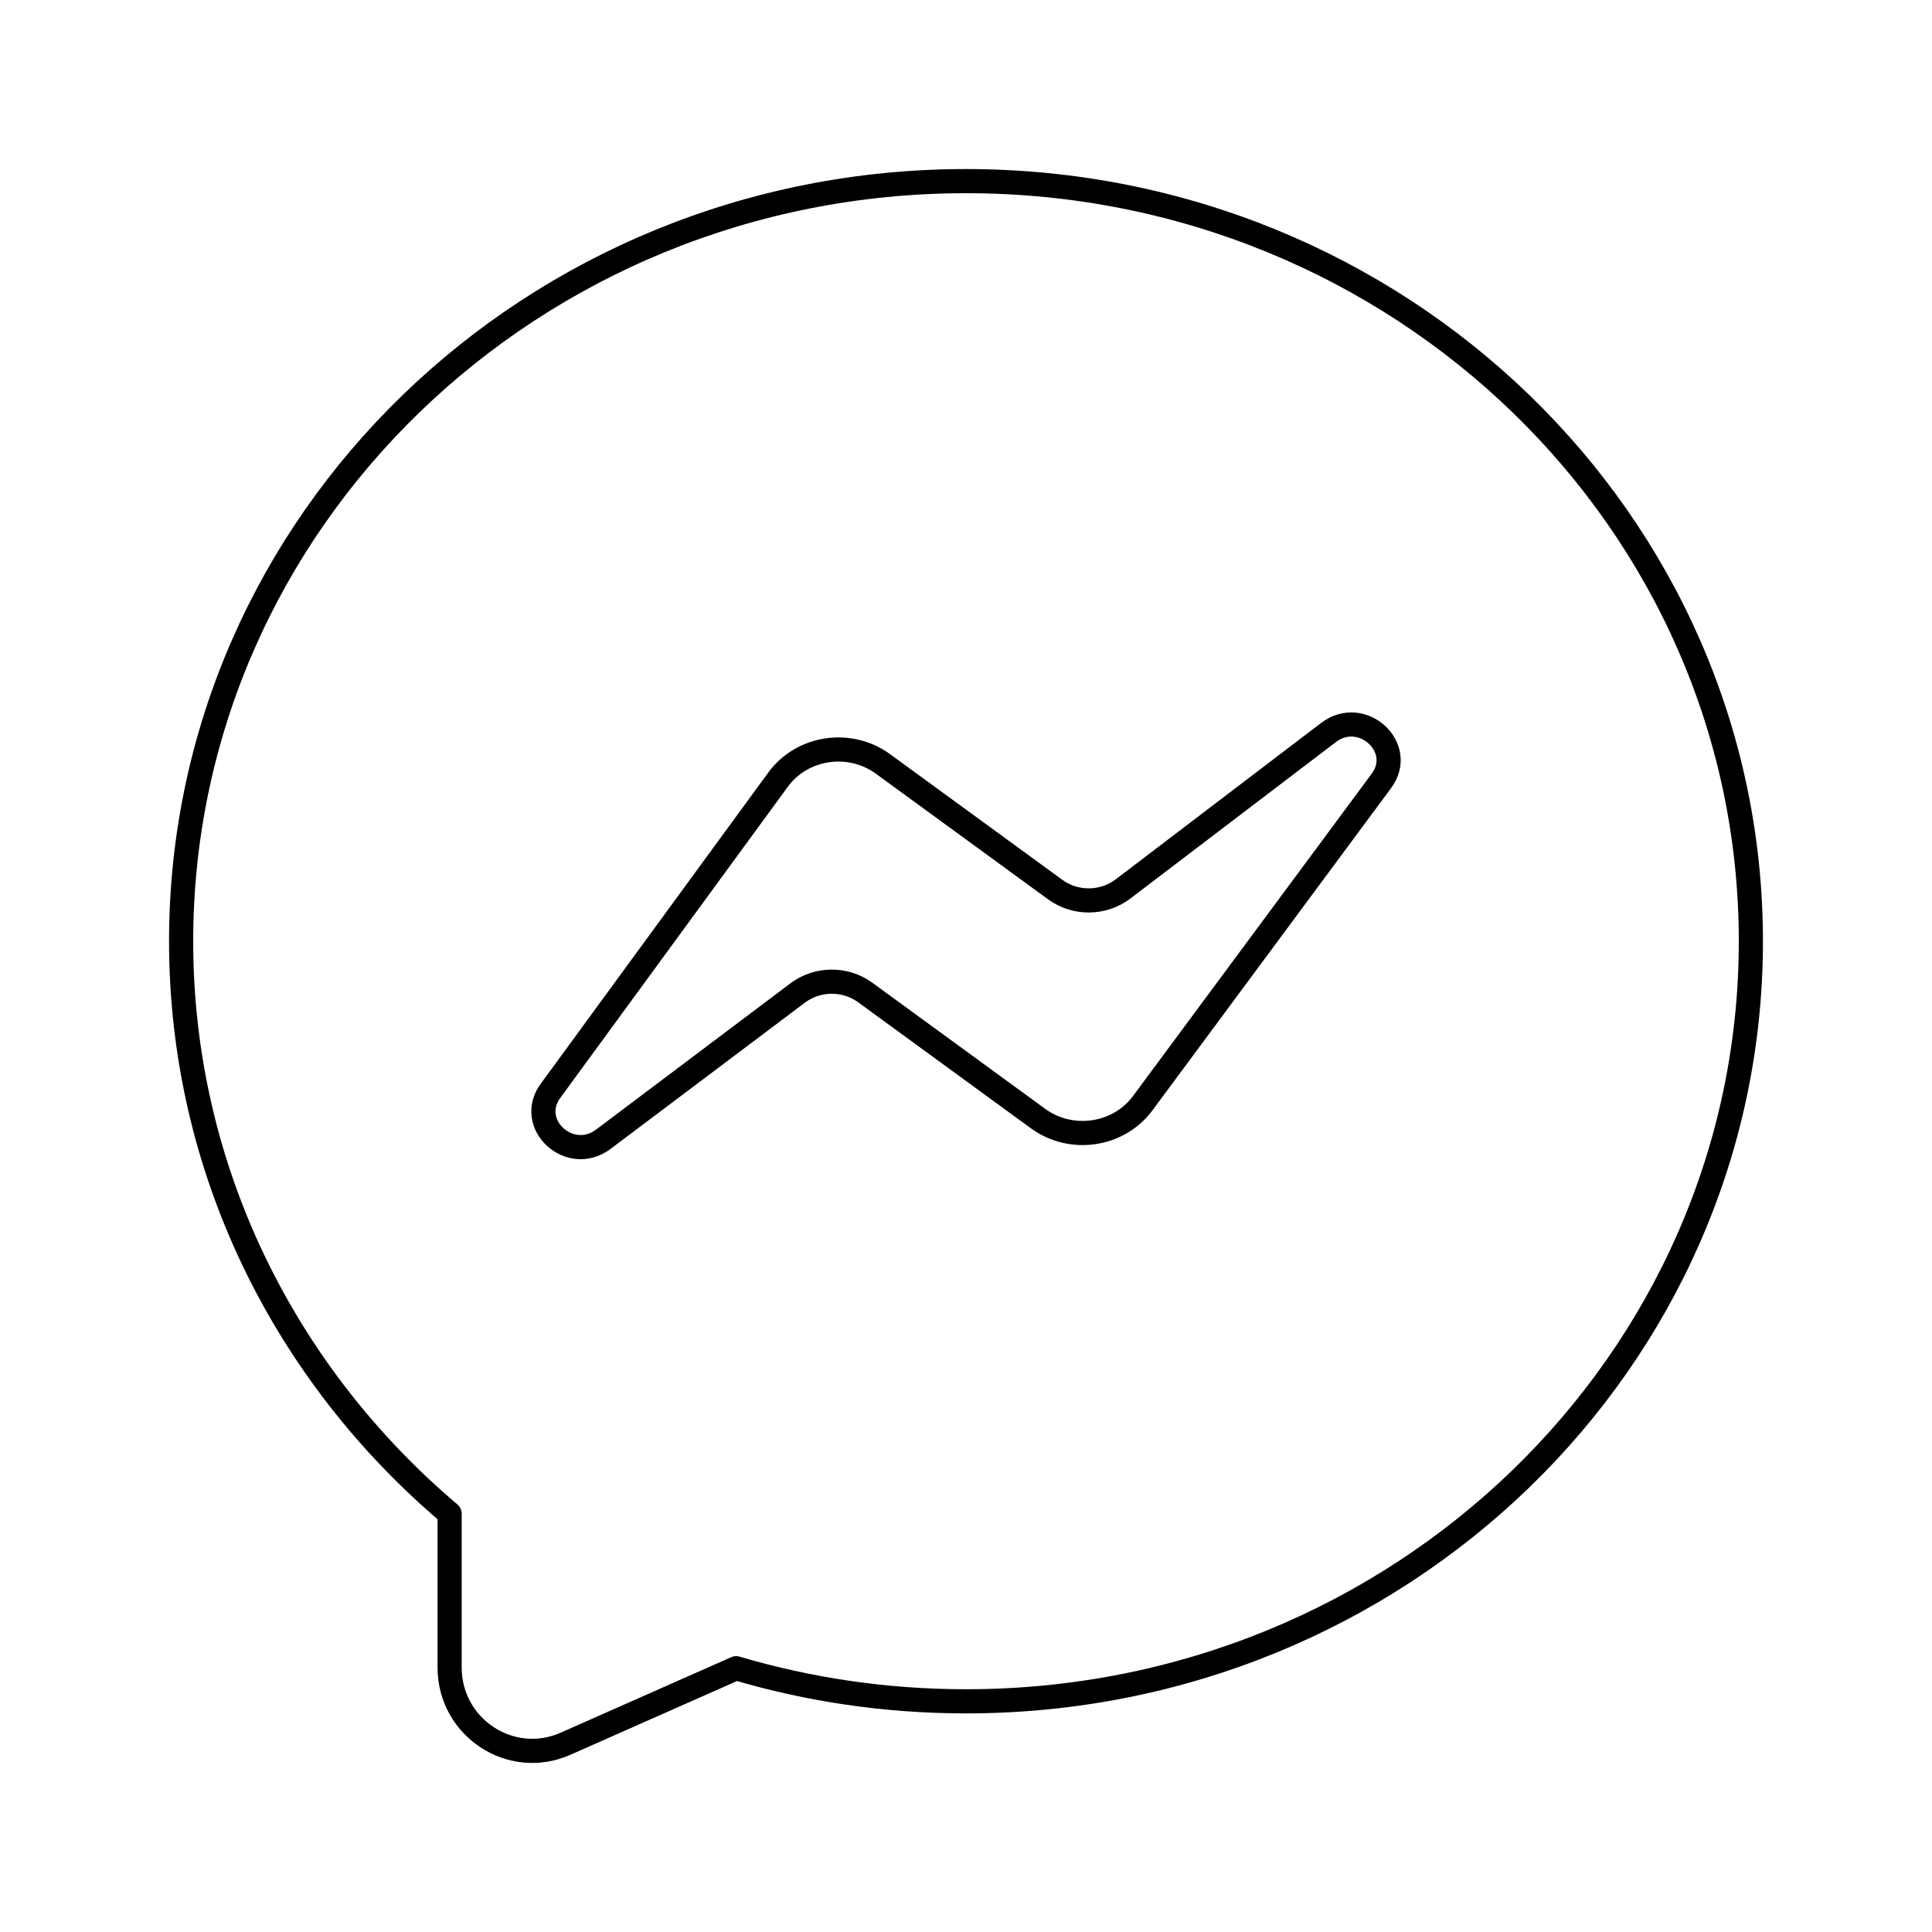 <svg viewBox="0 0 80 80" fill="none">
  <path fill-rule="evenodd" clip-rule="evenodd" d="M40 70.448C57.949 70.448 72.5 56.356 72.5 38.974C72.5 21.591 57.949 7.5 40 7.5C22.051 7.5 7.5 21.591 7.5 38.974C7.5 48.428 11.804 56.908 18.618 62.678V69.047C18.618 71.536 21.154 73.206 23.415 72.205L30.483 69.077C33.493 69.968 36.688 70.448 40 70.448Z" stroke="currentColor" stroke-linecap="round" stroke-linejoin="round" />
  <path d="M32.218 32.283L22.793 45.172C21.783 46.554 23.6 48.215 24.983 47.173L33.031 41.117C33.85 40.501 34.998 40.492 35.827 41.097L42.984 46.318C44.356 47.319 46.318 47.031 47.317 45.682L57.201 32.335C58.226 30.951 56.395 29.277 55.01 30.332L46.502 36.809C45.682 37.433 44.528 37.444 43.696 36.837L36.562 31.633C35.183 30.627 33.213 30.922 32.218 32.283Z" stroke="currentColor" stroke-linecap="round" stroke-linejoin="round" />
</svg>